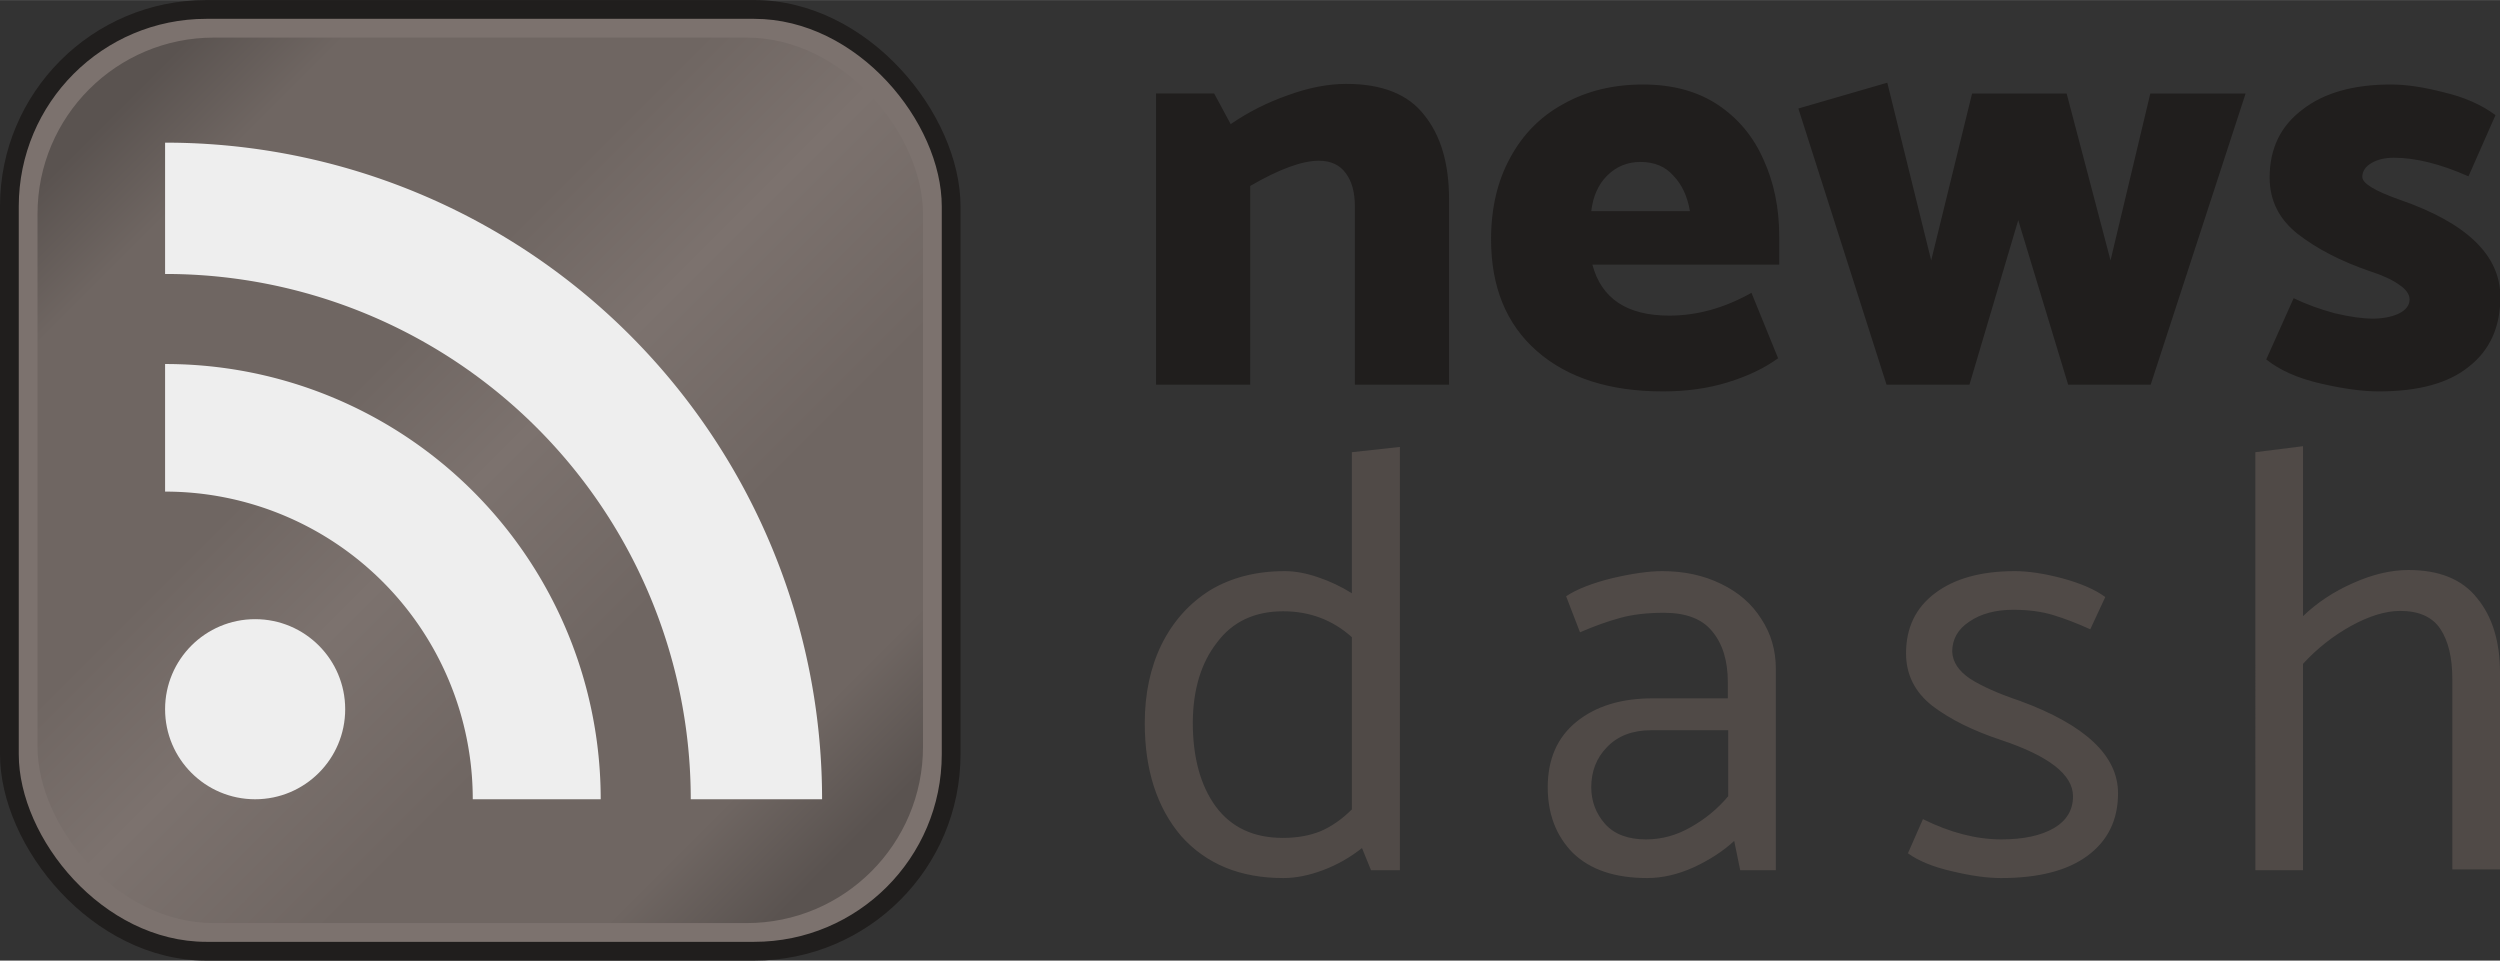 <svg xmlns="http://www.w3.org/2000/svg" width="333.1" height="128" viewBox="0 0 666.3 256"><rect x="0" y="0" width="666.3" height="256" fill="#333333" stroke="none"/><defs><linearGradient id="a" x1="30.06" x2="225.9" y1="30.06" y2="225.9" gradientUnits="userSpaceOnUse"><stop offset="0" stop-color="#5a5350"/><stop offset=".107" stop-color="#6f6662"/><stop offset=".35" stop-color="#6f6662"/><stop offset=".5" stop-color="#7c726e"/><stop offset=".702" stop-color="#6f6662"/><stop offset=".887" stop-color="#6f6662"/><stop offset="1" stop-color="#5a5350"/></linearGradient></defs><rect width="256" height="256" rx="55" ry="55" style="fill:#201e1d;fill-opacity:1"/><rect width="246" height="246" x="5" y="5" rx="50" ry="50" style="fill:#7c726e"/><rect width="236" height="236" x="10" y="10" rx="47" ry="47" style="fill:url(#a)"/><circle cx="68" cy="189" r="24" style="fill:#eee"/><path d="M160.1 213H126a82 82 0 0 0-82-82V97a116 116 0 0 1 116.1 116z" style="fill:#eee"/><path d="M184.1 213A140 140 0 0 0 44 73V38a175 175 0 0 1 175.1 175z" style="fill:#eee"/><path d="M333.2 49.54q11.6-6.72 18.3-6.72 4.8 0 7.2 3.36 2.4 3.2 2.4 8.8v47.52h25.1V53.06q0-14.24-6.6-22.4-6.4-8.32-20.8-8.32-7.3 0-15.6 3.04-8.2 2.88-15.2 7.68l-4.4-8.16h-15.5v77.6h25.1zm141 13.44q0-11.36-4.2-20.48-4-9.12-12.1-14.56-8.2-5.44-20-5.44-11.9 0-21.1 5.12-9.2 4.96-14.3 14.4-5.1 9.28-5.1 21.76 0 19.04 12.2 29.76 12.3 10.76 33.6 10.76 9.4 0 17.2-2.4 8-2.44 13.5-6.44l-7.1-17.44Q456 84.1 444.9 84.1q-16.9 0-20.5-13.6h49.8zm-50.1-6.72q.7-5.92 4.2-9.44 3.7-3.68 8.9-3.68 5.6 0 8.8 3.68 3.4 3.52 4.4 9.44zm149.1 46.24 25.3-77.6h-25.4l-10.6 44.48-11.7-44.48h-25.2l-10.9 44.48L503 22.02l-23.7 6.88 23.5 73.6h22.1l13-43.84 13.3 43.84zm30.8-6.72q5.4 4.32 14.5 6.42 9.1 2.1 15.5 2.1 15.9 0 24-6.6 8.4-6.56 8.4-18.56 0-16.64-26.8-25.92-10-3.52-10-6.08 0-2.24 2.4-3.68t6-1.44q8.7 0 19.9 4.96l7.2-16.32q-5.6-4.16-13.8-6.08-8-2.08-14.1-2.08-15 0-23.6 6.72-8.7 6.56-8.7 18.08 0 9.12 7.5 15.04 7.6 5.92 19.2 9.92 5 1.6 7.7 3.52 2.9 1.92 2.9 4 0 2.4-3 3.84-2.9 1.28-6.8 1.28-4.1 0-10.2-1.44-5.9-1.6-10.9-4z" style="font-weight:800;font-size:160px;line-height:129.34px;font-family:Catamaran;-inkscape-font-specification:&quot;Catamaran Ultra-Bold&quot;;letter-spacing:0;word-spacing:0;fill:#201e1d;stroke-width:2px"/><path d="M373.1 119.1v112.8h-7.7L363 226q-4.8 3.8-10.4 5.9Q347 234 342 234q-17.2 0-27.2-11.2-9.7-11.4-9.7-30.1 0-11.8 4.5-21 4.6-9.2 12.9-14.4 8.5-5.1 19.9-5.1 4.1 0 8.8 1.6 4.8 1.6 9.1 4.3v-37.6zm-31.2 104.2q5.7 0 10.1-1.8 4.4-1.9 8.3-5.8v-45.9q-7.7-6.9-18.3-6.9-11.5 0-17.7 8.4-6.3 8.1-6.4 21.2 0 14 6.1 22.4 6.2 8.4 17.9 8.4zm79.2-54.8q5.8-2.5 10.6-3.8 4.9-1.4 11.8-1.4 8.8 0 12.8 4.9 4.2 5 4.2 13.6v4.3h-20q-12.7 0-20.4 6.3-7.6 6.2-7.6 17.4 0 10.7 6.7 17.5 6.9 6.7 19.8 6.7 6.1 0 12.5-2.9 6.4-3 10.7-7l1.6 7.8h9.5v-53.6q0-7.5-3.9-13.4-3.8-6-10.7-9.3-6.9-3.4-15.7-3.4-5.3 0-13.4 1.9-8 2-12.2 4.8zm3 41.3q0-6.4 4.2-10.7 4.3-4.5 11.8-4.5h20.5v17.6q-4.3 5.1-10.1 8.3-5.6 3.2-11.8 3.2-7.2 0-10.9-4.1-3.7-4.2-3.7-9.8zm84.4 17.6q4.3 3.1 11.8 4.8 7.5 1.8 13 1.8 15 0 23-5.9 8.2-6 8.2-16.7 0-15-26.1-24.6-8.6-2.9-13.3-5.9-4.6-3.1-4.8-7.2 0-5 4.5-8 4.6-3.2 11.8-3.2 6 0 10.6 1.4t9.9 3.8l4-8.6q-4.1-3-11.5-5-7.2-1.9-12.6-1.9-13.5 0-21.3 5.9-7.7 5.8-7.7 16 0 8.5 7 14 7.1 5.4 18.3 9.1 19.2 6.4 19.2 15 0 5.5-5.1 8.5-5.2 3-14 3-10 0-20.9-5.4zm133.4-75.5q12.4 0 18.3 7.5 6.1 7.4 6.1 19.9v52.4h-12.7V181q0-8.6-3.2-13.4-3.2-4.8-10.7-4.8-5.8 0-13.1 4-7.2 4-12.8 10.1v55h-12.7V120.5l12.7-1.6v45.3q5.6-5.4 13.3-8.8 7.8-3.5 14.8-3.5z" style="font-size:160px;line-height:129.34px;font-family:Catamaran;-inkscape-font-specification:Catamaran;letter-spacing:19.86px;word-spacing:0;fill:#504a47;stroke-width:2px"/></svg>